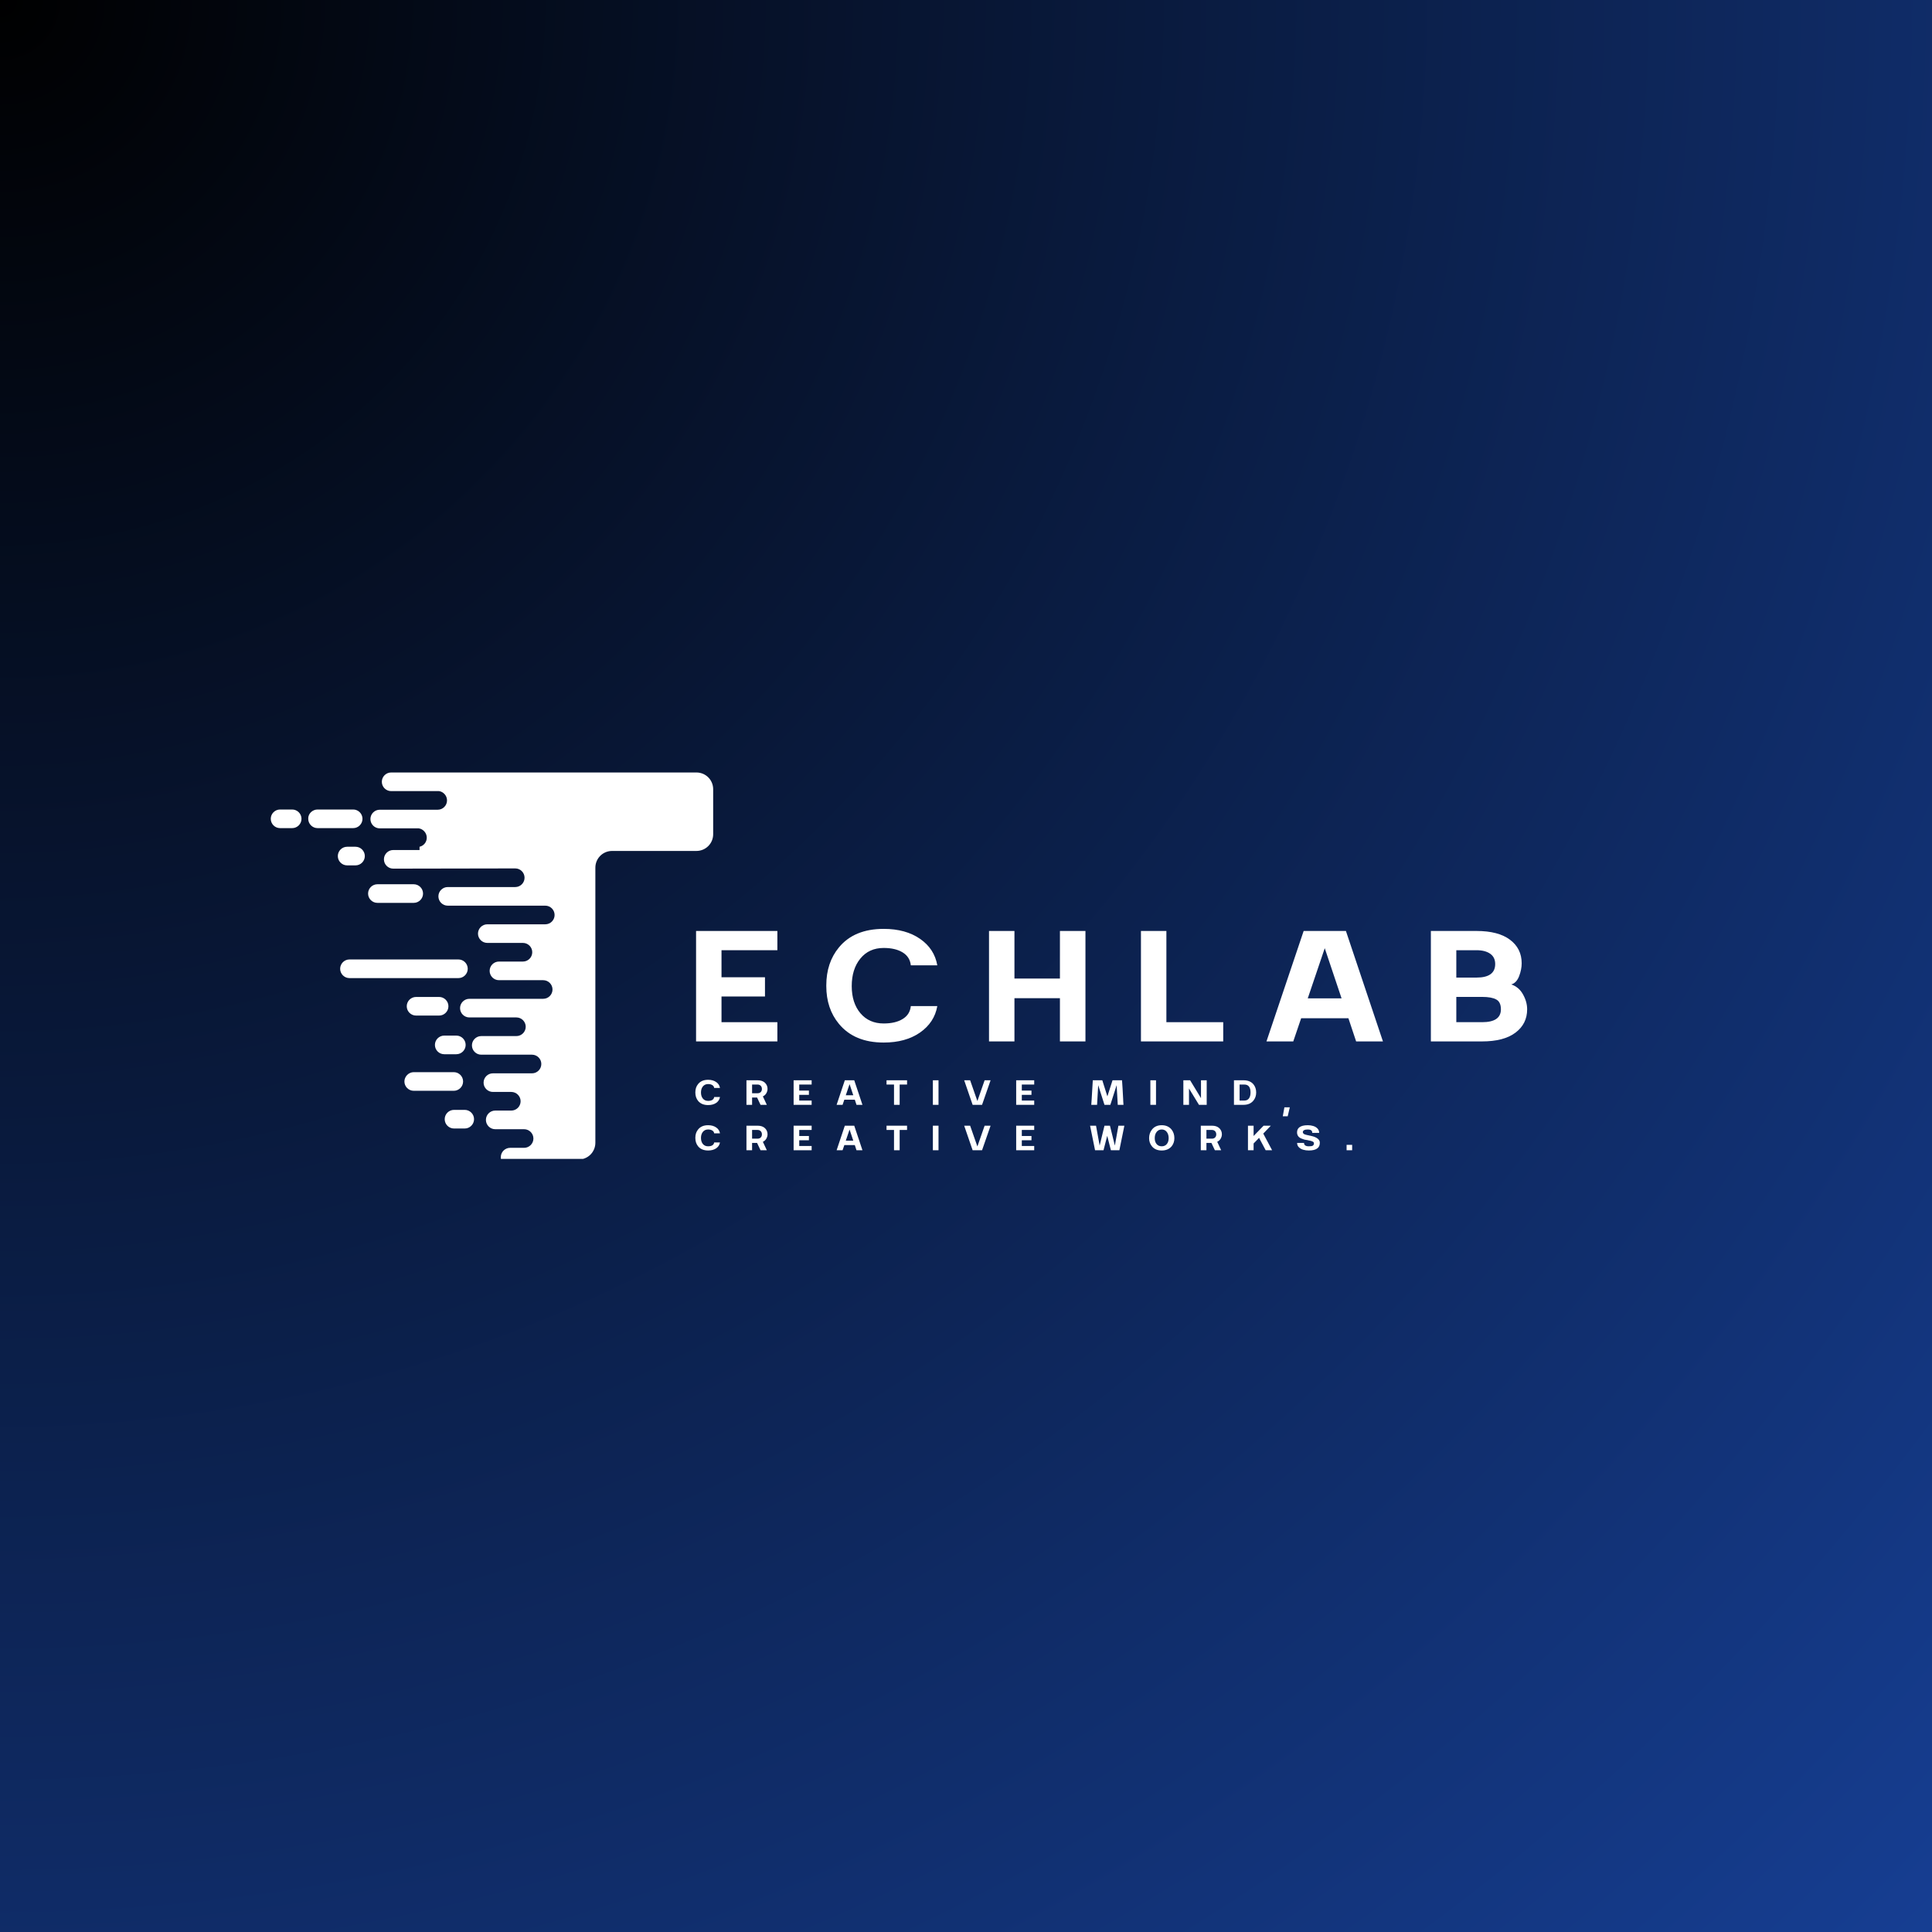 <svg xmlns="http://www.w3.org/2000/svg" xmlns:xlink="http://www.w3.org/1999/xlink" width="500" zoomAndPan="magnify" viewBox="0 0 375 375" height="500" preserveAspectRatio="xMidYMid meet" version="1.0"><rect x="0" y="0" width="375" height="375" fill="#808080" stroke="none"/><defs><g/><radialGradient gradientTransform="matrix(1, 0, 0, 1, 0, 0)" gradientUnits="userSpaceOnUse" r="530.33" cx="0" id="bbc7d205ac" cy="0" fx="0" fy="0"><stop stop-opacity="1" stop-color="rgb(0.017%, 0.047%, 0.111%)" offset="0"/><stop stop-opacity="1" stop-color="rgb(0.05%, 0.142%, 0.334%)" offset="0.004"/><stop stop-opacity="1" stop-color="rgb(0.084%, 0.237%, 0.558%)" offset="0.008"/><stop stop-opacity="1" stop-color="rgb(0.117%, 0.331%, 0.783%)" offset="0.012"/><stop stop-opacity="1" stop-color="rgb(0.151%, 0.426%, 1.006%)" offset="0.016"/><stop stop-opacity="1" stop-color="rgb(0.185%, 0.522%, 1.23%)" offset="0.02"/><stop stop-opacity="1" stop-color="rgb(0.218%, 0.616%, 1.454%)" offset="0.023"/><stop stop-opacity="1" stop-color="rgb(0.252%, 0.711%, 1.677%)" offset="0.027"/><stop stop-opacity="1" stop-color="rgb(0.285%, 0.806%, 1.901%)" offset="0.031"/><stop stop-opacity="1" stop-color="rgb(0.319%, 0.9%, 2.126%)" offset="0.035"/><stop stop-opacity="1" stop-color="rgb(0.352%, 0.996%, 2.348%)" offset="0.039"/><stop stop-opacity="1" stop-color="rgb(0.386%, 1.091%, 2.573%)" offset="0.043"/><stop stop-opacity="1" stop-color="rgb(0.42%, 1.186%, 2.797%)" offset="0.047"/><stop stop-opacity="1" stop-color="rgb(0.453%, 1.28%, 3.02%)" offset="0.051"/><stop stop-opacity="1" stop-color="rgb(0.487%, 1.375%, 3.244%)" offset="0.055"/><stop stop-opacity="1" stop-color="rgb(0.52%, 1.471%, 3.468%)" offset="0.059"/><stop stop-opacity="1" stop-color="rgb(0.554%, 1.566%, 3.693%)" offset="0.062"/><stop stop-opacity="1" stop-color="rgb(0.587%, 1.66%, 3.915%)" offset="0.066"/><stop stop-opacity="1" stop-color="rgb(0.621%, 1.755%, 4.14%)" offset="0.07"/><stop stop-opacity="1" stop-color="rgb(0.655%, 1.849%, 4.364%)" offset="0.074"/><stop stop-opacity="1" stop-color="rgb(0.688%, 1.945%, 4.587%)" offset="0.078"/><stop stop-opacity="1" stop-color="rgb(0.722%, 2.04%, 4.811%)" offset="0.082"/><stop stop-opacity="1" stop-color="rgb(0.755%, 2.135%, 5.035%)" offset="0.086"/><stop stop-opacity="1" stop-color="rgb(0.789%, 2.229%, 5.258%)" offset="0.09"/><stop stop-opacity="1" stop-color="rgb(0.822%, 2.324%, 5.482%)" offset="0.094"/><stop stop-opacity="1" stop-color="rgb(0.856%, 2.42%, 5.707%)" offset="0.098"/><stop stop-opacity="1" stop-color="rgb(0.89%, 2.515%, 5.93%)" offset="0.102"/><stop stop-opacity="1" stop-color="rgb(0.923%, 2.609%, 6.154%)" offset="0.105"/><stop stop-opacity="1" stop-color="rgb(0.957%, 2.704%, 6.378%)" offset="0.109"/><stop stop-opacity="1" stop-color="rgb(0.99%, 2.8%, 6.601%)" offset="0.113"/><stop stop-opacity="1" stop-color="rgb(1.024%, 2.895%, 6.825%)" offset="0.117"/><stop stop-opacity="1" stop-color="rgb(1.057%, 2.989%, 7.05%)" offset="0.121"/><stop stop-opacity="1" stop-color="rgb(1.091%, 3.084%, 7.274%)" offset="0.125"/><stop stop-opacity="1" stop-color="rgb(1.125%, 3.178%, 7.497%)" offset="0.129"/><stop stop-opacity="1" stop-color="rgb(1.158%, 3.275%, 7.721%)" offset="0.133"/><stop stop-opacity="1" stop-color="rgb(1.192%, 3.369%, 7.945%)" offset="0.137"/><stop stop-opacity="1" stop-color="rgb(1.225%, 3.464%, 8.168%)" offset="0.141"/><stop stop-opacity="1" stop-color="rgb(1.259%, 3.558%, 8.392%)" offset="0.145"/><stop stop-opacity="1" stop-color="rgb(1.292%, 3.653%, 8.617%)" offset="0.148"/><stop stop-opacity="1" stop-color="rgb(1.326%, 3.749%, 8.839%)" offset="0.152"/><stop stop-opacity="1" stop-color="rgb(1.36%, 3.844%, 9.064%)" offset="0.156"/><stop stop-opacity="1" stop-color="rgb(1.393%, 3.938%, 9.288%)" offset="0.16"/><stop stop-opacity="1" stop-color="rgb(1.427%, 4.033%, 9.511%)" offset="0.164"/><stop stop-opacity="1" stop-color="rgb(1.46%, 4.128%, 9.735%)" offset="0.168"/><stop stop-opacity="1" stop-color="rgb(1.494%, 4.224%, 9.959%)" offset="0.172"/><stop stop-opacity="1" stop-color="rgb(1.527%, 4.318%, 10.182%)" offset="0.176"/><stop stop-opacity="1" stop-color="rgb(1.561%, 4.413%, 10.406%)" offset="0.18"/><stop stop-opacity="1" stop-color="rgb(1.595%, 4.507%, 10.631%)" offset="0.184"/><stop stop-opacity="1" stop-color="rgb(1.628%, 4.602%, 10.855%)" offset="0.188"/><stop stop-opacity="1" stop-color="rgb(1.662%, 4.698%, 11.078%)" offset="0.191"/><stop stop-opacity="1" stop-color="rgb(1.695%, 4.793%, 11.302%)" offset="0.195"/><stop stop-opacity="1" stop-color="rgb(1.729%, 4.887%, 11.526%)" offset="0.199"/><stop stop-opacity="1" stop-color="rgb(1.762%, 4.982%, 11.749%)" offset="0.203"/><stop stop-opacity="1" stop-color="rgb(1.796%, 5.078%, 11.974%)" offset="0.207"/><stop stop-opacity="1" stop-color="rgb(1.83%, 5.173%, 12.198%)" offset="0.211"/><stop stop-opacity="1" stop-color="rgb(1.863%, 5.267%, 12.421%)" offset="0.215"/><stop stop-opacity="1" stop-color="rgb(1.897%, 5.362%, 12.645%)" offset="0.219"/><stop stop-opacity="1" stop-color="rgb(1.93%, 5.457%, 12.869%)" offset="0.223"/><stop stop-opacity="1" stop-color="rgb(1.964%, 5.553%, 13.092%)" offset="0.227"/><stop stop-opacity="1" stop-color="rgb(1.997%, 5.647%, 13.316%)" offset="0.23"/><stop stop-opacity="1" stop-color="rgb(2.031%, 5.742%, 13.541%)" offset="0.234"/><stop stop-opacity="1" stop-color="rgb(2.065%, 5.836%, 13.763%)" offset="0.238"/><stop stop-opacity="1" stop-color="rgb(2.098%, 5.931%, 13.988%)" offset="0.242"/><stop stop-opacity="1" stop-color="rgb(2.133%, 6.027%, 14.212%)" offset="0.246"/><stop stop-opacity="1" stop-color="rgb(2.167%, 6.122%, 14.436%)" offset="0.25"/><stop stop-opacity="1" stop-color="rgb(2.2%, 6.216%, 14.659%)" offset="0.254"/><stop stop-opacity="1" stop-color="rgb(2.234%, 6.311%, 14.883%)" offset="0.258"/><stop stop-opacity="1" stop-color="rgb(2.267%, 6.406%, 15.108%)" offset="0.262"/><stop stop-opacity="1" stop-color="rgb(2.301%, 6.502%, 15.331%)" offset="0.266"/><stop stop-opacity="1" stop-color="rgb(2.335%, 6.596%, 15.555%)" offset="0.27"/><stop stop-opacity="1" stop-color="rgb(2.368%, 6.691%, 15.779%)" offset="0.273"/><stop stop-opacity="1" stop-color="rgb(2.402%, 6.786%, 16.002%)" offset="0.277"/><stop stop-opacity="1" stop-color="rgb(2.435%, 6.88%, 16.226%)" offset="0.281"/><stop stop-opacity="1" stop-color="rgb(2.469%, 6.976%, 16.451%)" offset="0.285"/><stop stop-opacity="1" stop-color="rgb(2.502%, 7.071%, 16.673%)" offset="0.289"/><stop stop-opacity="1" stop-color="rgb(2.536%, 7.166%, 16.898%)" offset="0.293"/><stop stop-opacity="1" stop-color="rgb(2.57%, 7.26%, 17.122%)" offset="0.297"/><stop stop-opacity="1" stop-color="rgb(2.603%, 7.356%, 17.345%)" offset="0.301"/><stop stop-opacity="1" stop-color="rgb(2.637%, 7.451%, 17.569%)" offset="0.305"/><stop stop-opacity="1" stop-color="rgb(2.67%, 7.545%, 17.793%)" offset="0.309"/><stop stop-opacity="1" stop-color="rgb(2.704%, 7.64%, 18.018%)" offset="0.312"/><stop stop-opacity="1" stop-color="rgb(2.737%, 7.735%, 18.24%)" offset="0.316"/><stop stop-opacity="1" stop-color="rgb(2.771%, 7.831%, 18.465%)" offset="0.32"/><stop stop-opacity="1" stop-color="rgb(2.805%, 7.925%, 18.689%)" offset="0.324"/><stop stop-opacity="1" stop-color="rgb(2.838%, 8.02%, 18.912%)" offset="0.328"/><stop stop-opacity="1" stop-color="rgb(2.872%, 8.115%, 19.136%)" offset="0.332"/><stop stop-opacity="1" stop-color="rgb(2.905%, 8.209%, 19.36%)" offset="0.336"/><stop stop-opacity="1" stop-color="rgb(2.939%, 8.305%, 19.583%)" offset="0.34"/><stop stop-opacity="1" stop-color="rgb(2.972%, 8.4%, 19.807%)" offset="0.344"/><stop stop-opacity="1" stop-color="rgb(3.006%, 8.495%, 20.032%)" offset="0.348"/><stop stop-opacity="1" stop-color="rgb(3.04%, 8.589%, 20.255%)" offset="0.352"/><stop stop-opacity="1" stop-color="rgb(3.073%, 8.684%, 20.479%)" offset="0.355"/><stop stop-opacity="1" stop-color="rgb(3.107%, 8.78%, 20.703%)" offset="0.359"/><stop stop-opacity="1" stop-color="rgb(3.14%, 8.875%, 20.926%)" offset="0.363"/><stop stop-opacity="1" stop-color="rgb(3.174%, 8.969%, 21.15%)" offset="0.367"/><stop stop-opacity="1" stop-color="rgb(3.207%, 9.064%, 21.375%)" offset="0.371"/><stop stop-opacity="1" stop-color="rgb(3.241%, 9.158%, 21.599%)" offset="0.375"/><stop stop-opacity="1" stop-color="rgb(3.275%, 9.254%, 21.822%)" offset="0.379"/><stop stop-opacity="1" stop-color="rgb(3.308%, 9.349%, 22.046%)" offset="0.383"/><stop stop-opacity="1" stop-color="rgb(3.342%, 9.444%, 22.27%)" offset="0.387"/><stop stop-opacity="1" stop-color="rgb(3.375%, 9.538%, 22.493%)" offset="0.391"/><stop stop-opacity="1" stop-color="rgb(3.409%, 9.634%, 22.717%)" offset="0.395"/><stop stop-opacity="1" stop-color="rgb(3.442%, 9.729%, 22.942%)" offset="0.398"/><stop stop-opacity="1" stop-color="rgb(3.476%, 9.824%, 23.164%)" offset="0.402"/><stop stop-opacity="1" stop-color="rgb(3.51%, 9.918%, 23.389%)" offset="0.406"/><stop stop-opacity="1" stop-color="rgb(3.543%, 10.013%, 23.613%)" offset="0.41"/><stop stop-opacity="1" stop-color="rgb(3.577%, 10.109%, 23.836%)" offset="0.414"/><stop stop-opacity="1" stop-color="rgb(3.61%, 10.204%, 24.06%)" offset="0.418"/><stop stop-opacity="1" stop-color="rgb(3.644%, 10.298%, 24.284%)" offset="0.422"/><stop stop-opacity="1" stop-color="rgb(3.677%, 10.393%, 24.507%)" offset="0.426"/><stop stop-opacity="1" stop-color="rgb(3.711%, 10.487%, 24.731%)" offset="0.43"/><stop stop-opacity="1" stop-color="rgb(3.745%, 10.583%, 24.956%)" offset="0.434"/><stop stop-opacity="1" stop-color="rgb(3.778%, 10.678%, 25.18%)" offset="0.438"/><stop stop-opacity="1" stop-color="rgb(3.812%, 10.773%, 25.403%)" offset="0.441"/><stop stop-opacity="1" stop-color="rgb(3.845%, 10.867%, 25.627%)" offset="0.445"/><stop stop-opacity="1" stop-color="rgb(3.879%, 10.962%, 25.851%)" offset="0.449"/><stop stop-opacity="1" stop-color="rgb(3.912%, 11.058%, 26.074%)" offset="0.453"/><stop stop-opacity="1" stop-color="rgb(3.946%, 11.153%, 26.299%)" offset="0.457"/><stop stop-opacity="1" stop-color="rgb(3.979%, 11.247%, 26.523%)" offset="0.461"/><stop stop-opacity="1" stop-color="rgb(4.013%, 11.342%, 26.746%)" offset="0.465"/><stop stop-opacity="1" stop-color="rgb(4.047%, 11.436%, 26.97%)" offset="0.469"/><stop stop-opacity="1" stop-color="rgb(4.08%, 11.533%, 27.194%)" offset="0.473"/><stop stop-opacity="1" stop-color="rgb(4.114%, 11.627%, 27.417%)" offset="0.477"/><stop stop-opacity="1" stop-color="rgb(4.147%, 11.722%, 27.641%)" offset="0.48"/><stop stop-opacity="1" stop-color="rgb(4.181%, 11.816%, 27.866%)" offset="0.484"/><stop stop-opacity="1" stop-color="rgb(4.216%, 11.913%, 28.09%)" offset="0.488"/><stop stop-opacity="1" stop-color="rgb(4.25%, 12.007%, 28.313%)" offset="0.492"/><stop stop-opacity="1" stop-color="rgb(4.283%, 12.102%, 28.537%)" offset="0.496"/><stop stop-opacity="1" stop-color="rgb(4.317%, 12.196%, 28.761%)" offset="0.5"/><stop stop-opacity="1" stop-color="rgb(4.35%, 12.291%, 28.984%)" offset="0.504"/><stop stop-opacity="1" stop-color="rgb(4.384%, 12.387%, 29.208%)" offset="0.508"/><stop stop-opacity="1" stop-color="rgb(4.417%, 12.482%, 29.433%)" offset="0.512"/><stop stop-opacity="1" stop-color="rgb(4.451%, 12.576%, 29.655%)" offset="0.516"/><stop stop-opacity="1" stop-color="rgb(4.485%, 12.671%, 29.88%)" offset="0.52"/><stop stop-opacity="1" stop-color="rgb(4.518%, 12.766%, 30.104%)" offset="0.523"/><stop stop-opacity="1" stop-color="rgb(4.552%, 12.862%, 30.327%)" offset="0.527"/><stop stop-opacity="1" stop-color="rgb(4.585%, 12.956%, 30.551%)" offset="0.531"/><stop stop-opacity="1" stop-color="rgb(4.619%, 13.051%, 30.775%)" offset="0.535"/><stop stop-opacity="1" stop-color="rgb(4.652%, 13.145%, 30.998%)" offset="0.539"/><stop stop-opacity="1" stop-color="rgb(4.686%, 13.24%, 31.223%)" offset="0.543"/><stop stop-opacity="1" stop-color="rgb(4.72%, 13.336%, 31.447%)" offset="0.547"/><stop stop-opacity="1" stop-color="rgb(4.753%, 13.431%, 31.671%)" offset="0.551"/><stop stop-opacity="1" stop-color="rgb(4.787%, 13.525%, 31.894%)" offset="0.555"/><stop stop-opacity="1" stop-color="rgb(4.82%, 13.62%, 32.118%)" offset="0.559"/><stop stop-opacity="1" stop-color="rgb(4.854%, 13.715%, 32.343%)" offset="0.562"/><stop stop-opacity="1" stop-color="rgb(4.887%, 13.811%, 32.565%)" offset="0.566"/><stop stop-opacity="1" stop-color="rgb(4.921%, 13.905%, 32.79%)" offset="0.57"/><stop stop-opacity="1" stop-color="rgb(4.955%, 14%, 33.014%)" offset="0.574"/><stop stop-opacity="1" stop-color="rgb(4.988%, 14.095%, 33.237%)" offset="0.578"/><stop stop-opacity="1" stop-color="rgb(5.022%, 14.189%, 33.461%)" offset="0.582"/><stop stop-opacity="1" stop-color="rgb(5.055%, 14.285%, 33.685%)" offset="0.586"/><stop stop-opacity="1" stop-color="rgb(5.089%, 14.38%, 33.908%)" offset="0.59"/><stop stop-opacity="1" stop-color="rgb(5.122%, 14.474%, 34.132%)" offset="0.594"/><stop stop-opacity="1" stop-color="rgb(5.156%, 14.569%, 34.357%)" offset="0.598"/><stop stop-opacity="1" stop-color="rgb(5.19%, 14.665%, 34.579%)" offset="0.602"/><stop stop-opacity="1" stop-color="rgb(5.223%, 14.76%, 34.804%)" offset="0.605"/><stop stop-opacity="1" stop-color="rgb(5.257%, 14.854%, 35.028%)" offset="0.609"/><stop stop-opacity="1" stop-color="rgb(5.29%, 14.949%, 35.252%)" offset="0.613"/><stop stop-opacity="1" stop-color="rgb(5.324%, 15.044%, 35.475%)" offset="0.617"/><stop stop-opacity="1" stop-color="rgb(5.357%, 15.14%, 35.699%)" offset="0.621"/><stop stop-opacity="1" stop-color="rgb(5.391%, 15.234%, 35.924%)" offset="0.625"/><stop stop-opacity="1" stop-color="rgb(5.425%, 15.329%, 36.147%)" offset="0.629"/><stop stop-opacity="1" stop-color="rgb(5.458%, 15.424%, 36.371%)" offset="0.633"/><stop stop-opacity="1" stop-color="rgb(5.492%, 15.518%, 36.595%)" offset="0.637"/><stop stop-opacity="1" stop-color="rgb(5.525%, 15.614%, 36.818%)" offset="0.641"/><stop stop-opacity="1" stop-color="rgb(5.559%, 15.709%, 37.042%)" offset="0.645"/><stop stop-opacity="1" stop-color="rgb(5.592%, 15.804%, 37.267%)" offset="0.648"/><stop stop-opacity="1" stop-color="rgb(5.626%, 15.898%, 37.489%)" offset="0.652"/><stop stop-opacity="1" stop-color="rgb(5.659%, 15.993%, 37.714%)" offset="0.656"/><stop stop-opacity="1" stop-color="rgb(5.693%, 16.089%, 37.938%)" offset="0.66"/><stop stop-opacity="1" stop-color="rgb(5.727%, 16.183%, 38.161%)" offset="0.664"/><stop stop-opacity="1" stop-color="rgb(5.76%, 16.278%, 38.385%)" offset="0.668"/><stop stop-opacity="1" stop-color="rgb(5.794%, 16.373%, 38.609%)" offset="0.672"/><stop stop-opacity="1" stop-color="rgb(5.827%, 16.467%, 38.834%)" offset="0.676"/><stop stop-opacity="1" stop-color="rgb(5.861%, 16.563%, 39.056%)" offset="0.68"/><stop stop-opacity="1" stop-color="rgb(5.894%, 16.658%, 39.281%)" offset="0.684"/><stop stop-opacity="1" stop-color="rgb(5.928%, 16.753%, 39.505%)" offset="0.688"/><stop stop-opacity="1" stop-color="rgb(5.962%, 16.847%, 39.728%)" offset="0.691"/><stop stop-opacity="1" stop-color="rgb(5.995%, 16.943%, 39.952%)" offset="0.695"/><stop stop-opacity="1" stop-color="rgb(6.029%, 17.038%, 40.176%)" offset="0.699"/><stop stop-opacity="1" stop-color="rgb(6.062%, 17.133%, 40.399%)" offset="0.703"/><stop stop-opacity="1" stop-color="rgb(6.096%, 17.227%, 40.623%)" offset="0.707"/><stop stop-opacity="1" stop-color="rgb(6.129%, 17.322%, 40.848%)" offset="0.711"/><stop stop-opacity="1" stop-color="rgb(6.163%, 17.418%, 41.071%)" offset="0.715"/><stop stop-opacity="1" stop-color="rgb(6.197%, 17.513%, 41.295%)" offset="0.719"/><stop stop-opacity="1" stop-color="rgb(6.23%, 17.607%, 41.519%)" offset="0.723"/><stop stop-opacity="1" stop-color="rgb(6.264%, 17.702%, 41.742%)" offset="0.727"/><stop stop-opacity="1" stop-color="rgb(6.297%, 17.796%, 41.966%)" offset="0.73"/><stop stop-opacity="1" stop-color="rgb(6.332%, 17.892%, 42.191%)" offset="0.734"/><stop stop-opacity="1" stop-color="rgb(6.366%, 17.987%, 42.415%)" offset="0.738"/><stop stop-opacity="1" stop-color="rgb(6.4%, 18.082%, 42.638%)" offset="0.742"/><stop stop-opacity="1" stop-color="rgb(6.433%, 18.176%, 42.862%)" offset="0.746"/><stop stop-opacity="1" stop-color="rgb(6.467%, 18.271%, 43.086%)" offset="0.75"/><stop stop-opacity="1" stop-color="rgb(6.5%, 18.367%, 43.309%)" offset="0.754"/><stop stop-opacity="1" stop-color="rgb(6.534%, 18.462%, 43.533%)" offset="0.758"/><stop stop-opacity="1" stop-color="rgb(6.567%, 18.556%, 43.758%)" offset="0.762"/><stop stop-opacity="1" stop-color="rgb(6.601%, 18.651%, 43.98%)" offset="0.766"/><stop stop-opacity="1" stop-color="rgb(6.635%, 18.745%, 44.205%)" offset="0.77"/><stop stop-opacity="1" stop-color="rgb(6.668%, 18.842%, 44.429%)" offset="0.773"/><stop stop-opacity="1" stop-color="rgb(6.702%, 18.936%, 44.652%)" offset="0.777"/><stop stop-opacity="1" stop-color="rgb(6.735%, 19.031%, 44.876%)" offset="0.781"/><stop stop-opacity="1" stop-color="rgb(6.769%, 19.125%, 45.1%)" offset="0.785"/><stop stop-opacity="1" stop-color="rgb(6.802%, 19.221%, 45.323%)" offset="0.789"/><stop stop-opacity="1" stop-color="rgb(6.836%, 19.316%, 45.547%)" offset="0.793"/><stop stop-opacity="1" stop-color="rgb(6.87%, 19.411%, 45.772%)" offset="0.797"/><stop stop-opacity="1" stop-color="rgb(6.903%, 19.505%, 45.996%)" offset="0.801"/><stop stop-opacity="1" stop-color="rgb(6.937%, 19.6%, 46.219%)" offset="0.805"/><stop stop-opacity="1" stop-color="rgb(6.97%, 19.696%, 46.443%)" offset="0.809"/><stop stop-opacity="1" stop-color="rgb(7.004%, 19.791%, 46.667%)" offset="0.812"/><stop stop-opacity="1" stop-color="rgb(7.037%, 19.885%, 46.89%)" offset="0.816"/><stop stop-opacity="1" stop-color="rgb(7.071%, 19.98%, 47.115%)" offset="0.82"/><stop stop-opacity="1" stop-color="rgb(7.104%, 20.074%, 47.339%)" offset="0.824"/><stop stop-opacity="1" stop-color="rgb(7.138%, 20.171%, 47.562%)" offset="0.828"/><stop stop-opacity="1" stop-color="rgb(7.172%, 20.265%, 47.786%)" offset="0.832"/><stop stop-opacity="1" stop-color="rgb(7.205%, 20.36%, 48.01%)" offset="0.836"/><stop stop-opacity="1" stop-color="rgb(7.239%, 20.454%, 48.233%)" offset="0.84"/><stop stop-opacity="1" stop-color="rgb(7.272%, 20.549%, 48.457%)" offset="0.844"/><stop stop-opacity="1" stop-color="rgb(7.306%, 20.645%, 48.682%)" offset="0.848"/><stop stop-opacity="1" stop-color="rgb(7.339%, 20.74%, 48.904%)" offset="0.852"/><stop stop-opacity="1" stop-color="rgb(7.373%, 20.834%, 49.129%)" offset="0.855"/><stop stop-opacity="1" stop-color="rgb(7.407%, 20.929%, 49.353%)" offset="0.859"/><stop stop-opacity="1" stop-color="rgb(7.44%, 21.024%, 49.577%)" offset="0.863"/><stop stop-opacity="1" stop-color="rgb(7.474%, 21.12%, 49.8%)" offset="0.867"/><stop stop-opacity="1" stop-color="rgb(7.507%, 21.214%, 50.024%)" offset="0.871"/><stop stop-opacity="1" stop-color="rgb(7.541%, 21.309%, 50.249%)" offset="0.875"/><stop stop-opacity="1" stop-color="rgb(7.574%, 21.404%, 50.471%)" offset="0.879"/><stop stop-opacity="1" stop-color="rgb(7.608%, 21.5%, 50.696%)" offset="0.883"/><stop stop-opacity="1" stop-color="rgb(7.642%, 21.594%, 50.92%)" offset="0.887"/><stop stop-opacity="1" stop-color="rgb(7.675%, 21.689%, 51.143%)" offset="0.891"/><stop stop-opacity="1" stop-color="rgb(7.709%, 21.783%, 51.367%)" offset="0.895"/><stop stop-opacity="1" stop-color="rgb(7.742%, 21.878%, 51.591%)" offset="0.898"/><stop stop-opacity="1" stop-color="rgb(7.776%, 21.974%, 51.814%)" offset="0.902"/><stop stop-opacity="1" stop-color="rgb(7.809%, 22.069%, 52.039%)" offset="0.906"/><stop stop-opacity="1" stop-color="rgb(7.843%, 22.163%, 52.263%)" offset="0.91"/><stop stop-opacity="1" stop-color="rgb(7.877%, 22.258%, 52.486%)" offset="0.914"/><stop stop-opacity="1" stop-color="rgb(7.91%, 22.353%, 52.71%)" offset="0.918"/><stop stop-opacity="1" stop-color="rgb(7.944%, 22.449%, 52.934%)" offset="0.922"/><stop stop-opacity="1" stop-color="rgb(7.977%, 22.543%, 53.159%)" offset="0.926"/><stop stop-opacity="1" stop-color="rgb(8.011%, 22.638%, 53.381%)" offset="0.93"/><stop stop-opacity="1" stop-color="rgb(8.044%, 22.733%, 53.606%)" offset="0.934"/><stop stop-opacity="1" stop-color="rgb(8.078%, 22.827%, 53.83%)" offset="0.938"/><stop stop-opacity="1" stop-color="rgb(8.112%, 22.923%, 54.053%)" offset="0.941"/><stop stop-opacity="1" stop-color="rgb(8.145%, 23.018%, 54.277%)" offset="0.945"/><stop stop-opacity="1" stop-color="rgb(8.179%, 23.112%, 54.501%)" offset="0.949"/><stop stop-opacity="1" stop-color="rgb(8.212%, 23.207%, 54.724%)" offset="0.953"/><stop stop-opacity="1" stop-color="rgb(8.246%, 23.302%, 54.948%)" offset="0.957"/><stop stop-opacity="1" stop-color="rgb(8.279%, 23.398%, 55.173%)" offset="0.961"/><stop stop-opacity="1" stop-color="rgb(8.313%, 23.492%, 55.396%)" offset="0.965"/><stop stop-opacity="1" stop-color="rgb(8.347%, 23.587%, 55.62%)" offset="0.969"/><stop stop-opacity="1" stop-color="rgb(8.38%, 23.682%, 55.844%)" offset="0.973"/><stop stop-opacity="1" stop-color="rgb(8.415%, 23.778%, 56.068%)" offset="0.977"/><stop stop-opacity="1" stop-color="rgb(8.449%, 23.872%, 56.291%)" offset="0.98"/><stop stop-opacity="1" stop-color="rgb(8.482%, 23.967%, 56.516%)" offset="0.984"/><stop stop-opacity="1" stop-color="rgb(8.516%, 24.062%, 56.74%)" offset="0.988"/><stop stop-opacity="1" stop-color="rgb(8.55%, 24.156%, 56.963%)" offset="0.992"/><stop stop-opacity="1" stop-color="rgb(8.583%, 24.252%, 57.187%)" offset="0.996"/><stop stop-opacity="1" stop-color="rgb(8.6%, 24.3%, 57.3%)" offset="1"/></radialGradient><clipPath id="13a4a19fde"><path d="M 52.5 149.938 L 138.75 149.938 L 138.75 224.938 L 52.5 224.938 Z M 52.5 149.938 " clip-rule="nonzero"/></clipPath></defs><rect x="-37.5" fill="url(#bbc7d205ac)" width="450" y="-37.5" height="450"/><g clip-path="url(#13a4a19fde)"><path fill="#ffffff" d="M 86.227 201.008 L 88.574 201.008 C 89.57 201.008 90.383 201.824 90.383 202.816 C 90.383 203.812 89.57 204.625 88.574 204.625 L 86.227 204.625 C 85.23 204.625 84.418 203.812 84.418 202.816 C 84.418 201.824 85.23 201.008 86.227 201.008 Z M 81.434 164.355 C 82.246 164.176 82.836 163.449 82.836 162.594 C 82.836 161.688 82.156 160.922 81.297 160.785 L 73.707 160.785 C 72.711 160.785 71.898 159.973 71.898 158.977 C 71.898 157.98 72.711 157.168 73.707 157.168 L 84.961 157.168 C 85.953 157.168 86.766 156.355 86.766 155.359 C 86.766 154.457 86.09 153.688 85.23 153.555 L 75.922 153.555 C 74.926 153.555 74.113 152.738 74.113 151.746 C 74.113 150.75 74.926 149.938 75.922 149.938 L 135.172 149.938 C 136.98 149.938 138.426 151.383 138.426 153.191 L 138.426 161.914 C 138.426 163.723 136.98 165.168 135.172 165.168 L 118.812 165.168 C 117.004 165.168 115.559 166.613 115.559 168.422 L 115.559 221.801 C 115.559 223.609 114.113 225.055 112.305 225.055 L 97.254 225.055 C 97.207 224.918 97.207 224.738 97.207 224.602 C 97.207 223.609 98.02 222.793 99.016 222.793 L 101.727 222.793 C 102.723 222.793 103.535 221.98 103.535 220.988 C 103.535 219.992 102.723 219.18 101.727 219.18 L 96.121 219.18 C 95.129 219.18 94.316 218.363 94.316 217.371 C 94.316 216.375 95.129 215.562 96.121 215.562 L 91.469 215.562 L 99.242 215.562 C 100.234 215.562 101.051 214.75 101.051 213.754 C 101.051 212.762 100.234 211.945 99.242 211.945 L 95.672 211.945 C 94.676 211.945 93.863 211.133 93.863 210.141 C 93.863 209.145 94.676 208.332 95.672 208.332 L 103.266 208.332 C 104.258 208.332 105.07 207.52 105.07 206.523 C 105.07 205.527 104.258 204.715 103.266 204.715 L 93.41 204.715 C 92.418 204.715 91.602 203.902 91.602 202.906 C 91.602 201.914 92.418 201.102 93.41 201.102 L 100.234 201.102 C 101.23 201.102 102.043 200.285 102.043 199.293 C 102.043 198.297 101.23 197.484 100.234 197.484 L 91.105 197.484 C 90.113 197.484 89.297 196.672 89.297 195.676 C 89.297 194.684 90.113 193.867 91.105 193.867 L 105.434 193.867 C 106.43 193.867 107.242 193.055 107.242 192.062 C 107.242 191.066 106.43 190.254 105.434 190.254 L 96.848 190.254 C 95.852 190.254 95.039 189.438 95.039 188.445 C 95.039 187.449 95.852 186.637 96.848 186.637 L 101.5 186.637 C 102.496 186.637 103.309 185.824 103.309 184.828 C 103.309 183.836 102.496 183.02 101.5 183.02 L 94.586 183.02 C 93.594 183.02 92.777 182.207 92.777 181.215 C 92.777 180.219 93.594 179.406 94.586 179.406 L 105.84 179.406 C 106.836 179.406 107.648 178.594 107.648 177.598 C 107.648 176.602 106.836 175.789 105.84 175.789 L 86.902 175.789 C 85.91 175.789 85.094 174.977 85.094 173.98 C 85.094 172.988 85.91 172.176 86.902 172.176 L 100.012 172.176 C 101.004 172.176 101.816 171.359 101.816 170.367 C 101.816 169.371 101.004 168.559 100.012 168.559 C 92.102 168.559 84.234 168.602 76.328 168.602 C 75.332 168.602 74.52 167.789 74.52 166.797 C 74.52 165.801 75.332 164.988 76.328 164.988 L 81.434 164.988 Z M 83.785 186.23 L 88.98 186.23 C 89.977 186.23 90.789 187.043 90.789 188.039 C 90.789 189.031 89.977 189.848 88.98 189.848 L 67.828 189.848 C 66.836 189.848 66.023 189.031 66.023 188.039 C 66.023 187.043 66.836 186.23 67.828 186.23 Z M 54.359 157.125 L 56.711 157.125 C 57.707 157.125 58.52 157.938 58.52 158.93 C 58.52 159.926 57.707 160.738 56.711 160.738 L 54.359 160.738 C 53.367 160.738 52.555 159.926 52.555 158.93 C 52.555 157.938 53.367 157.125 54.359 157.125 Z M 61.637 157.125 L 68.555 157.125 C 69.547 157.125 70.359 157.938 70.359 158.93 C 70.359 159.926 69.547 160.738 68.555 160.738 L 61.637 160.738 C 60.645 160.738 59.828 159.926 59.828 158.93 C 59.785 157.938 60.645 157.125 61.637 157.125 Z M 88.125 215.426 L 90.203 215.426 C 91.195 215.426 92.012 216.242 92.012 217.234 C 92.012 218.23 91.195 219.043 90.203 219.043 L 88.125 219.043 C 87.129 219.043 86.316 218.23 86.316 217.234 C 86.316 216.242 87.129 215.426 88.125 215.426 Z M 80.758 193.508 L 85.23 193.508 C 86.227 193.508 87.039 194.32 87.039 195.316 C 87.039 196.309 86.227 197.121 85.23 197.121 L 80.758 197.121 C 79.762 197.121 78.949 196.309 78.949 195.316 C 78.949 194.32 79.762 193.508 80.758 193.508 Z M 67.379 164.355 L 69.004 164.355 C 70 164.355 70.812 165.168 70.812 166.164 C 70.812 167.156 70 167.969 69.004 167.969 L 67.379 167.969 C 66.383 167.969 65.57 167.156 65.57 166.164 C 65.57 165.168 66.383 164.355 67.379 164.355 Z M 80.305 208.105 L 88.078 208.105 C 89.074 208.105 89.887 208.918 89.887 209.914 C 89.887 210.906 89.074 211.723 88.078 211.723 L 80.305 211.723 C 79.309 211.723 78.496 210.906 78.496 209.914 C 78.496 208.965 79.309 208.105 80.305 208.105 Z M 73.254 171.633 L 80.305 171.633 C 81.297 171.633 82.113 172.445 82.113 173.441 C 82.113 174.434 81.297 175.246 80.305 175.246 L 73.254 175.246 C 72.258 175.246 71.445 174.434 71.445 173.441 C 71.445 172.445 72.258 171.633 73.254 171.633 Z M 73.254 171.633 " fill-opacity="1" fill-rule="evenodd"/></g><g fill="#ffffff" fill-opacity="1"><g transform="translate(133.231, 202.139)"><g><path d="M 1.875 0 L 1.875 -21.438 L 17.656 -21.438 L 17.656 -17.703 L 6.812 -17.703 L 6.812 -12.453 L 15.25 -12.453 L 15.25 -8.719 L 6.812 -8.719 L 6.812 -3.734 L 17.656 -3.734 L 17.656 0 Z M 1.875 0 "/></g></g></g><g fill="#ffffff" fill-opacity="1"><g transform="translate(159.243, 202.139)"><g><path d="M 12.281 0.219 C 8.488 0.219 5.594 -0.988 3.594 -3.406 C 1.957 -5.383 1.141 -7.828 1.141 -10.734 L 1.141 -10.875 C 1.141 -13.812 1.957 -16.27 3.594 -18.25 C 5.57 -20.645 8.469 -21.844 12.281 -21.844 C 15.133 -21.844 17.488 -21.195 19.344 -19.906 C 21.195 -18.625 22.312 -16.91 22.688 -14.766 L 17.547 -14.766 C 17.43 -15.867 16.898 -16.707 15.953 -17.281 C 15.016 -17.852 13.789 -18.141 12.281 -18.141 C 10.375 -18.141 8.863 -17.453 7.75 -16.078 C 6.633 -14.711 6.078 -12.93 6.078 -10.734 C 6.078 -8.555 6.641 -6.801 7.766 -5.469 C 8.891 -4.145 10.395 -3.484 12.281 -3.484 C 13.789 -3.484 15.016 -3.77 15.953 -4.344 C 16.898 -4.914 17.43 -5.754 17.547 -6.859 L 22.688 -6.859 C 22.312 -4.734 21.191 -3.02 19.328 -1.719 C 17.461 -0.426 15.113 0.219 12.281 0.219 Z M 12.281 0.219 "/></g></g></g><g fill="#ffffff" fill-opacity="1"><g transform="translate(190.091, 202.139)"><g><path d="M 1.875 0 L 1.875 -21.438 L 6.812 -21.438 L 6.812 -12.203 L 15.641 -12.203 L 15.641 -21.438 L 20.594 -21.438 L 20.594 0 L 15.641 0 L 15.641 -8.391 L 6.812 -8.391 L 6.812 0 Z M 1.875 0 "/></g></g></g><g fill="#ffffff" fill-opacity="1"><g transform="translate(219.583, 202.139)"><g><path d="M 1.875 0 L 1.875 -21.438 L 6.812 -21.438 L 6.812 -3.734 L 17.844 -3.734 L 17.844 0 Z M 1.875 0 "/></g></g></g><g fill="#ffffff" fill-opacity="1"><g transform="translate(245.413, 202.139)"><g><path d="M 0.406 0 L 7.625 -21.438 L 15.828 -21.438 L 23.016 0 L 17.812 0 L 16.312 -4.5 L 7.141 -4.5 L 5.609 0 Z M 8.422 -8.359 L 14.984 -8.359 L 11.719 -18.094 Z M 8.422 -8.359 "/></g></g></g><g fill="#ffffff" fill-opacity="1"><g transform="translate(275.857, 202.139)"><g><path d="M 1.875 0 L 1.875 -21.438 L 10.734 -21.438 C 13.566 -21.438 15.734 -20.867 17.234 -19.734 C 18.742 -18.598 19.5 -17.078 19.5 -15.172 C 19.5 -14.359 19.332 -13.52 19 -12.656 C 18.664 -11.789 18.16 -11.258 17.484 -11.062 C 18.484 -10.719 19.242 -10.066 19.766 -9.109 C 20.297 -8.16 20.562 -7.203 20.562 -6.234 C 20.562 -4.348 19.805 -2.836 18.297 -1.703 C 16.797 -0.566 14.629 0 11.797 0 Z M 6.812 -12.391 L 10.734 -12.391 C 13.148 -12.391 14.359 -13.266 14.359 -15.016 C 14.359 -15.898 14.035 -16.566 13.391 -17.016 C 12.742 -17.473 11.859 -17.703 10.734 -17.703 L 6.812 -17.703 Z M 6.812 -3.734 L 11.828 -3.734 C 14.254 -3.734 15.469 -4.566 15.469 -6.234 C 15.469 -7.18 15.164 -7.816 14.562 -8.141 C 13.969 -8.473 13.055 -8.641 11.828 -8.641 L 6.812 -8.641 Z M 6.812 -3.734 "/></g></g></g><g fill="#ffffff" fill-opacity="1"><g transform="translate(134.715, 214.447)"><g><path d="M 2.734 0.047 C 1.891 0.047 1.242 -0.219 0.797 -0.75 C 0.43 -1.195 0.25 -1.742 0.25 -2.391 L 0.25 -2.422 C 0.25 -3.066 0.43 -3.609 0.797 -4.047 C 1.234 -4.586 1.879 -4.859 2.734 -4.859 C 3.359 -4.859 3.879 -4.711 4.297 -4.422 C 4.711 -4.141 4.957 -3.758 5.031 -3.281 L 3.906 -3.281 C 3.875 -3.52 3.754 -3.703 3.547 -3.828 C 3.336 -3.961 3.066 -4.031 2.734 -4.031 C 2.305 -4.031 1.969 -3.879 1.719 -3.578 C 1.469 -3.273 1.344 -2.879 1.344 -2.391 C 1.344 -1.898 1.469 -1.504 1.719 -1.203 C 1.969 -0.91 2.305 -0.766 2.734 -0.766 C 3.066 -0.766 3.336 -0.828 3.547 -0.953 C 3.754 -1.086 3.875 -1.273 3.906 -1.516 L 5.031 -1.516 C 4.957 -1.047 4.711 -0.664 4.297 -0.375 C 3.879 -0.094 3.359 0.047 2.734 0.047 Z M 2.734 0.047 "/></g></g></g><g fill="#ffffff" fill-opacity="1"><g transform="translate(144.464, 214.447)"><g><path d="M 0.422 0 L 0.422 -4.766 L 2.578 -4.766 C 3.203 -4.766 3.68 -4.602 4.016 -4.281 C 4.348 -3.957 4.516 -3.562 4.516 -3.094 C 4.516 -2.812 4.438 -2.531 4.281 -2.25 C 4.125 -1.977 3.898 -1.773 3.609 -1.641 L 4.375 0 L 3.156 0 L 2.484 -1.422 L 1.516 -1.422 L 1.516 0 Z M 1.516 -2.25 L 2.594 -2.25 C 2.832 -2.25 3.031 -2.32 3.188 -2.469 C 3.344 -2.625 3.422 -2.828 3.422 -3.078 C 3.422 -3.336 3.344 -3.547 3.188 -3.703 C 3.031 -3.859 2.832 -3.938 2.594 -3.938 L 1.516 -3.938 Z M 1.516 -2.25 "/></g></g></g><g fill="#ffffff" fill-opacity="1"><g transform="translate(153.618, 214.447)"><g><path d="M 0.422 0 L 0.422 -4.766 L 3.922 -4.766 L 3.922 -3.938 L 1.516 -3.938 L 1.516 -2.766 L 3.391 -2.766 L 3.391 -1.938 L 1.516 -1.938 L 1.516 -0.828 L 3.922 -0.828 L 3.922 0 Z M 0.422 0 "/></g></g></g><g fill="#ffffff" fill-opacity="1"><g transform="translate(162.292, 214.447)"><g><path d="M 0.094 0 L 1.688 -4.766 L 3.516 -4.766 L 5.109 0 L 3.953 0 L 3.625 -1 L 1.594 -1 L 1.25 0 Z M 1.875 -1.859 L 3.328 -1.859 L 2.609 -4.016 Z M 1.875 -1.859 "/></g></g></g><g fill="#ffffff" fill-opacity="1"><g transform="translate(171.95, 214.447)"><g><path d="M 1.578 0 L 1.578 -3.938 L 0.125 -3.938 L 0.125 -4.766 L 4.109 -4.766 L 4.109 -3.938 L 2.672 -3.938 L 2.672 0 Z M 1.578 0 "/></g></g></g><g fill="#ffffff" fill-opacity="1"><g transform="translate(180.649, 214.447)"><g><path d="M 0.422 0 L 0.422 -4.766 L 1.516 -4.766 L 1.516 0 Z M 0.422 0 "/></g></g></g><g fill="#ffffff" fill-opacity="1"><g transform="translate(187.053, 214.447)"><g><path d="M 1.734 0 L 0.094 -4.766 L 1.25 -4.766 L 2.656 -0.734 L 4.062 -4.766 L 5.219 -4.766 L 3.562 0 Z M 1.734 0 "/></g></g></g><g fill="#ffffff" fill-opacity="1"><g transform="translate(196.817, 214.447)"><g><path d="M 0.422 0 L 0.422 -4.766 L 3.922 -4.766 L 3.922 -3.938 L 1.516 -3.938 L 1.516 -2.766 L 3.391 -2.766 L 3.391 -1.938 L 1.516 -1.938 L 1.516 -0.828 L 3.922 -0.828 L 3.922 0 Z M 0.422 0 "/></g></g></g><g fill="#ffffff" fill-opacity="1"><g transform="translate(205.491, 214.447)"><g/></g></g><g fill="#ffffff" fill-opacity="1"><g transform="translate(211.488, 214.447)"><g><path d="M 0.328 0 L 0.406 -1.109 C 0.414 -1.328 0.43 -1.598 0.453 -1.922 C 0.453 -1.922 0.508 -2.867 0.625 -4.766 L 2.469 -4.766 L 3.453 -1.641 L 4.453 -4.766 L 6.297 -4.766 C 6.336 -4.098 6.375 -3.547 6.406 -3.109 C 6.445 -2.316 6.484 -1.648 6.516 -1.109 C 6.523 -1.004 6.531 -0.867 6.531 -0.703 C 6.539 -0.547 6.551 -0.395 6.562 -0.25 C 6.57 -0.113 6.578 -0.031 6.578 0 L 5.469 0 L 5.25 -3.812 L 4.031 0 L 2.891 0 L 1.672 -3.812 L 1.453 0 Z M 0.328 0 "/></g></g></g><g fill="#ffffff" fill-opacity="1"><g transform="translate(222.864, 214.447)"><g><path d="M 0.422 0 L 0.422 -4.766 L 1.516 -4.766 L 1.516 0 Z M 0.422 0 "/></g></g></g><g fill="#ffffff" fill-opacity="1"><g transform="translate(229.267, 214.447)"><g><path d="M 0.422 0 L 0.422 -4.766 L 1.734 -4.766 L 3.844 -1.297 L 3.844 -4.766 L 4.953 -4.766 L 4.953 0 L 3.453 0 L 1.516 -3.172 L 1.516 0 Z M 0.422 0 "/></g></g></g><g fill="#ffffff" fill-opacity="1"><g transform="translate(239.089, 214.447)"><g><path d="M 0.422 0 L 0.422 -4.766 L 2.281 -4.766 C 3.125 -4.766 3.766 -4.504 4.203 -3.984 C 4.555 -3.547 4.734 -3.016 4.734 -2.391 C 4.734 -1.785 4.555 -1.266 4.203 -0.828 C 3.754 -0.273 3.113 0 2.281 0 Z M 1.516 -0.828 L 2.438 -0.828 C 2.82 -0.828 3.117 -0.961 3.328 -1.234 C 3.535 -1.516 3.641 -1.898 3.641 -2.391 C 3.641 -3.422 3.238 -3.938 2.438 -3.938 L 1.516 -3.938 Z M 1.516 -0.828 "/></g></g></g><g fill="#ffffff" fill-opacity="1"><g transform="translate(248.536, 214.447)"><g><path d="M 0.453 2.219 L 0.766 0.484 L 1.812 0.484 L 1.406 2.219 Z M 0.453 2.219 "/></g></g></g><g fill="#ffffff" fill-opacity="1"><g transform="translate(134.715, 223.262)"><g><path d="M 2.734 0.047 C 1.891 0.047 1.242 -0.219 0.797 -0.75 C 0.43 -1.195 0.25 -1.742 0.25 -2.391 L 0.25 -2.422 C 0.25 -3.066 0.43 -3.609 0.797 -4.047 C 1.234 -4.586 1.879 -4.859 2.734 -4.859 C 3.359 -4.859 3.879 -4.711 4.297 -4.422 C 4.711 -4.141 4.957 -3.758 5.031 -3.281 L 3.906 -3.281 C 3.875 -3.52 3.754 -3.703 3.547 -3.828 C 3.336 -3.961 3.066 -4.031 2.734 -4.031 C 2.305 -4.031 1.969 -3.879 1.719 -3.578 C 1.469 -3.273 1.344 -2.879 1.344 -2.391 C 1.344 -1.898 1.469 -1.504 1.719 -1.203 C 1.969 -0.91 2.305 -0.766 2.734 -0.766 C 3.066 -0.766 3.336 -0.828 3.547 -0.953 C 3.754 -1.086 3.875 -1.273 3.906 -1.516 L 5.031 -1.516 C 4.957 -1.047 4.711 -0.664 4.297 -0.375 C 3.879 -0.094 3.359 0.047 2.734 0.047 Z M 2.734 0.047 "/></g></g></g><g fill="#ffffff" fill-opacity="1"><g transform="translate(144.464, 223.262)"><g><path d="M 0.422 0 L 0.422 -4.766 L 2.578 -4.766 C 3.203 -4.766 3.68 -4.602 4.016 -4.281 C 4.348 -3.957 4.516 -3.562 4.516 -3.094 C 4.516 -2.812 4.438 -2.531 4.281 -2.25 C 4.125 -1.977 3.898 -1.773 3.609 -1.641 L 4.375 0 L 3.156 0 L 2.484 -1.422 L 1.516 -1.422 L 1.516 0 Z M 1.516 -2.25 L 2.594 -2.25 C 2.832 -2.25 3.031 -2.32 3.188 -2.469 C 3.344 -2.625 3.422 -2.828 3.422 -3.078 C 3.422 -3.336 3.344 -3.547 3.188 -3.703 C 3.031 -3.859 2.832 -3.938 2.594 -3.938 L 1.516 -3.938 Z M 1.516 -2.25 "/></g></g></g><g fill="#ffffff" fill-opacity="1"><g transform="translate(153.618, 223.262)"><g><path d="M 0.422 0 L 0.422 -4.766 L 3.922 -4.766 L 3.922 -3.938 L 1.516 -3.938 L 1.516 -2.766 L 3.391 -2.766 L 3.391 -1.938 L 1.516 -1.938 L 1.516 -0.828 L 3.922 -0.828 L 3.922 0 Z M 0.422 0 "/></g></g></g><g fill="#ffffff" fill-opacity="1"><g transform="translate(162.292, 223.262)"><g><path d="M 0.094 0 L 1.688 -4.766 L 3.516 -4.766 L 5.109 0 L 3.953 0 L 3.625 -1 L 1.594 -1 L 1.25 0 Z M 1.875 -1.859 L 3.328 -1.859 L 2.609 -4.016 Z M 1.875 -1.859 "/></g></g></g><g fill="#ffffff" fill-opacity="1"><g transform="translate(171.95, 223.262)"><g><path d="M 1.578 0 L 1.578 -3.938 L 0.125 -3.938 L 0.125 -4.766 L 4.109 -4.766 L 4.109 -3.938 L 2.672 -3.938 L 2.672 0 Z M 1.578 0 "/></g></g></g><g fill="#ffffff" fill-opacity="1"><g transform="translate(180.649, 223.262)"><g><path d="M 0.422 0 L 0.422 -4.766 L 1.516 -4.766 L 1.516 0 Z M 0.422 0 "/></g></g></g><g fill="#ffffff" fill-opacity="1"><g transform="translate(187.053, 223.262)"><g><path d="M 1.734 0 L 0.094 -4.766 L 1.25 -4.766 L 2.656 -0.734 L 4.062 -4.766 L 5.219 -4.766 L 3.562 0 Z M 1.734 0 "/></g></g></g><g fill="#ffffff" fill-opacity="1"><g transform="translate(196.817, 223.262)"><g><path d="M 0.422 0 L 0.422 -4.766 L 3.922 -4.766 L 3.922 -3.938 L 1.516 -3.938 L 1.516 -2.766 L 3.391 -2.766 L 3.391 -1.938 L 1.516 -1.938 L 1.516 -0.828 L 3.922 -0.828 L 3.922 0 Z M 0.422 0 "/></g></g></g><g fill="#ffffff" fill-opacity="1"><g transform="translate(205.491, 223.262)"><g/></g></g><g fill="#ffffff" fill-opacity="1"><g transform="translate(211.488, 223.262)"><g><path d="M 1.062 0 L 0.094 -4.766 L 1.25 -4.766 L 1.953 -0.906 L 2.891 -4.766 L 3.953 -4.766 L 4.906 -0.906 L 5.594 -4.766 L 6.75 -4.766 L 5.781 0 L 4.141 0 L 3.422 -2.797 L 2.703 0 Z M 1.062 0 "/></g></g></g><g fill="#ffffff" fill-opacity="1"><g transform="translate(222.79, 223.262)"><g><path d="M 2.703 0.047 C 1.867 0.047 1.234 -0.223 0.797 -0.766 C 0.43 -1.211 0.25 -1.738 0.25 -2.344 C 0.25 -2.977 0.43 -3.531 0.797 -4 C 1.234 -4.57 1.867 -4.859 2.703 -4.859 C 3.523 -4.859 4.164 -4.57 4.625 -4 C 4.977 -3.539 5.156 -2.988 5.156 -2.344 C 5.156 -1.727 4.977 -1.203 4.625 -0.766 C 4.164 -0.223 3.523 0.047 2.703 0.047 Z M 1.703 -1.203 C 1.953 -0.91 2.285 -0.766 2.703 -0.766 C 3.117 -0.766 3.445 -0.91 3.688 -1.203 C 3.926 -1.492 4.047 -1.875 4.047 -2.344 C 4.047 -2.832 3.926 -3.234 3.688 -3.547 C 3.445 -3.867 3.117 -4.031 2.703 -4.031 C 2.285 -4.031 1.953 -3.867 1.703 -3.547 C 1.461 -3.234 1.344 -2.832 1.344 -2.344 C 1.344 -1.875 1.461 -1.492 1.703 -1.203 Z M 1.703 -1.203 "/></g></g></g><g fill="#ffffff" fill-opacity="1"><g transform="translate(232.652, 223.262)"><g><path d="M 0.422 0 L 0.422 -4.766 L 2.578 -4.766 C 3.203 -4.766 3.68 -4.602 4.016 -4.281 C 4.348 -3.957 4.516 -3.562 4.516 -3.094 C 4.516 -2.812 4.438 -2.531 4.281 -2.25 C 4.125 -1.977 3.898 -1.773 3.609 -1.641 L 4.375 0 L 3.156 0 L 2.484 -1.422 L 1.516 -1.422 L 1.516 0 Z M 1.516 -2.25 L 2.594 -2.25 C 2.832 -2.25 3.031 -2.32 3.188 -2.469 C 3.344 -2.625 3.422 -2.828 3.422 -3.078 C 3.422 -3.336 3.344 -3.547 3.188 -3.703 C 3.031 -3.859 2.832 -3.938 2.594 -3.938 L 1.516 -3.938 Z M 1.516 -2.25 "/></g></g></g><g fill="#ffffff" fill-opacity="1"><g transform="translate(241.807, 223.262)"><g><path d="M 0.422 0 L 0.422 -4.766 L 1.516 -4.766 L 1.516 -2.766 L 3.453 -4.766 L 4.859 -4.766 L 3.391 -3.234 L 5.109 0 L 3.859 0 L 2.578 -2.406 L 1.516 -1.312 L 1.516 0 Z M 0.422 0 "/></g></g></g><g fill="#ffffff" fill-opacity="1"><g transform="translate(251.457, 223.262)"><g><path d="M 2.594 0.047 C 2.207 0.047 1.848 0 1.516 -0.094 C 1.18 -0.188 0.895 -0.348 0.656 -0.578 C 0.426 -0.805 0.312 -1.086 0.312 -1.422 L 1.656 -1.422 C 1.656 -0.984 1.969 -0.766 2.594 -0.766 C 2.969 -0.766 3.223 -0.805 3.359 -0.891 C 3.504 -0.984 3.578 -1.141 3.578 -1.359 C 3.578 -1.41 3.566 -1.457 3.547 -1.5 C 3.523 -1.551 3.484 -1.594 3.422 -1.625 C 3.367 -1.664 3.316 -1.695 3.266 -1.719 C 3.223 -1.75 3.148 -1.773 3.047 -1.797 C 2.941 -1.828 2.863 -1.848 2.812 -1.859 C 2.758 -1.867 2.672 -1.883 2.547 -1.906 C 2.473 -1.926 2.414 -1.941 2.375 -1.953 C 2.113 -1.992 1.906 -2.031 1.75 -2.062 C 1.602 -2.102 1.422 -2.164 1.203 -2.25 C 0.992 -2.332 0.832 -2.422 0.719 -2.516 C 0.602 -2.609 0.504 -2.734 0.422 -2.891 C 0.336 -3.055 0.297 -3.242 0.297 -3.453 C 0.297 -3.879 0.441 -4.207 0.734 -4.438 C 1.086 -4.719 1.641 -4.859 2.391 -4.859 C 2.773 -4.859 3.129 -4.805 3.453 -4.703 C 3.773 -4.609 4.047 -4.445 4.266 -4.219 C 4.484 -3.988 4.594 -3.707 4.594 -3.375 L 3.25 -3.375 C 3.25 -3.613 3.176 -3.781 3.031 -3.875 C 2.895 -3.977 2.688 -4.031 2.406 -4.031 C 2.07 -4.031 1.82 -3.984 1.656 -3.891 C 1.5 -3.797 1.422 -3.672 1.422 -3.516 C 1.422 -3.422 1.453 -3.336 1.516 -3.266 C 1.578 -3.191 1.672 -3.129 1.797 -3.078 C 1.93 -3.035 2.055 -3 2.172 -2.969 C 2.285 -2.945 2.438 -2.914 2.625 -2.875 C 2.645 -2.863 2.66 -2.859 2.672 -2.859 C 2.68 -2.859 2.695 -2.852 2.719 -2.844 C 2.75 -2.844 2.77 -2.844 2.781 -2.844 C 3.039 -2.789 3.27 -2.734 3.469 -2.672 C 3.676 -2.609 3.879 -2.52 4.078 -2.406 C 4.273 -2.301 4.43 -2.164 4.547 -2 C 4.66 -1.844 4.719 -1.66 4.719 -1.453 C 4.719 -0.973 4.562 -0.613 4.25 -0.375 C 3.895 -0.094 3.344 0.047 2.594 0.047 Z M 2.594 0.047 "/></g></g></g><g fill="#ffffff" fill-opacity="1"><g transform="translate(260.92, 223.262)"><g><path d="M 0.453 0 L 0.453 -1.047 L 1.531 -1.047 L 1.531 0 Z M 0.453 0 "/></g></g></g></svg>